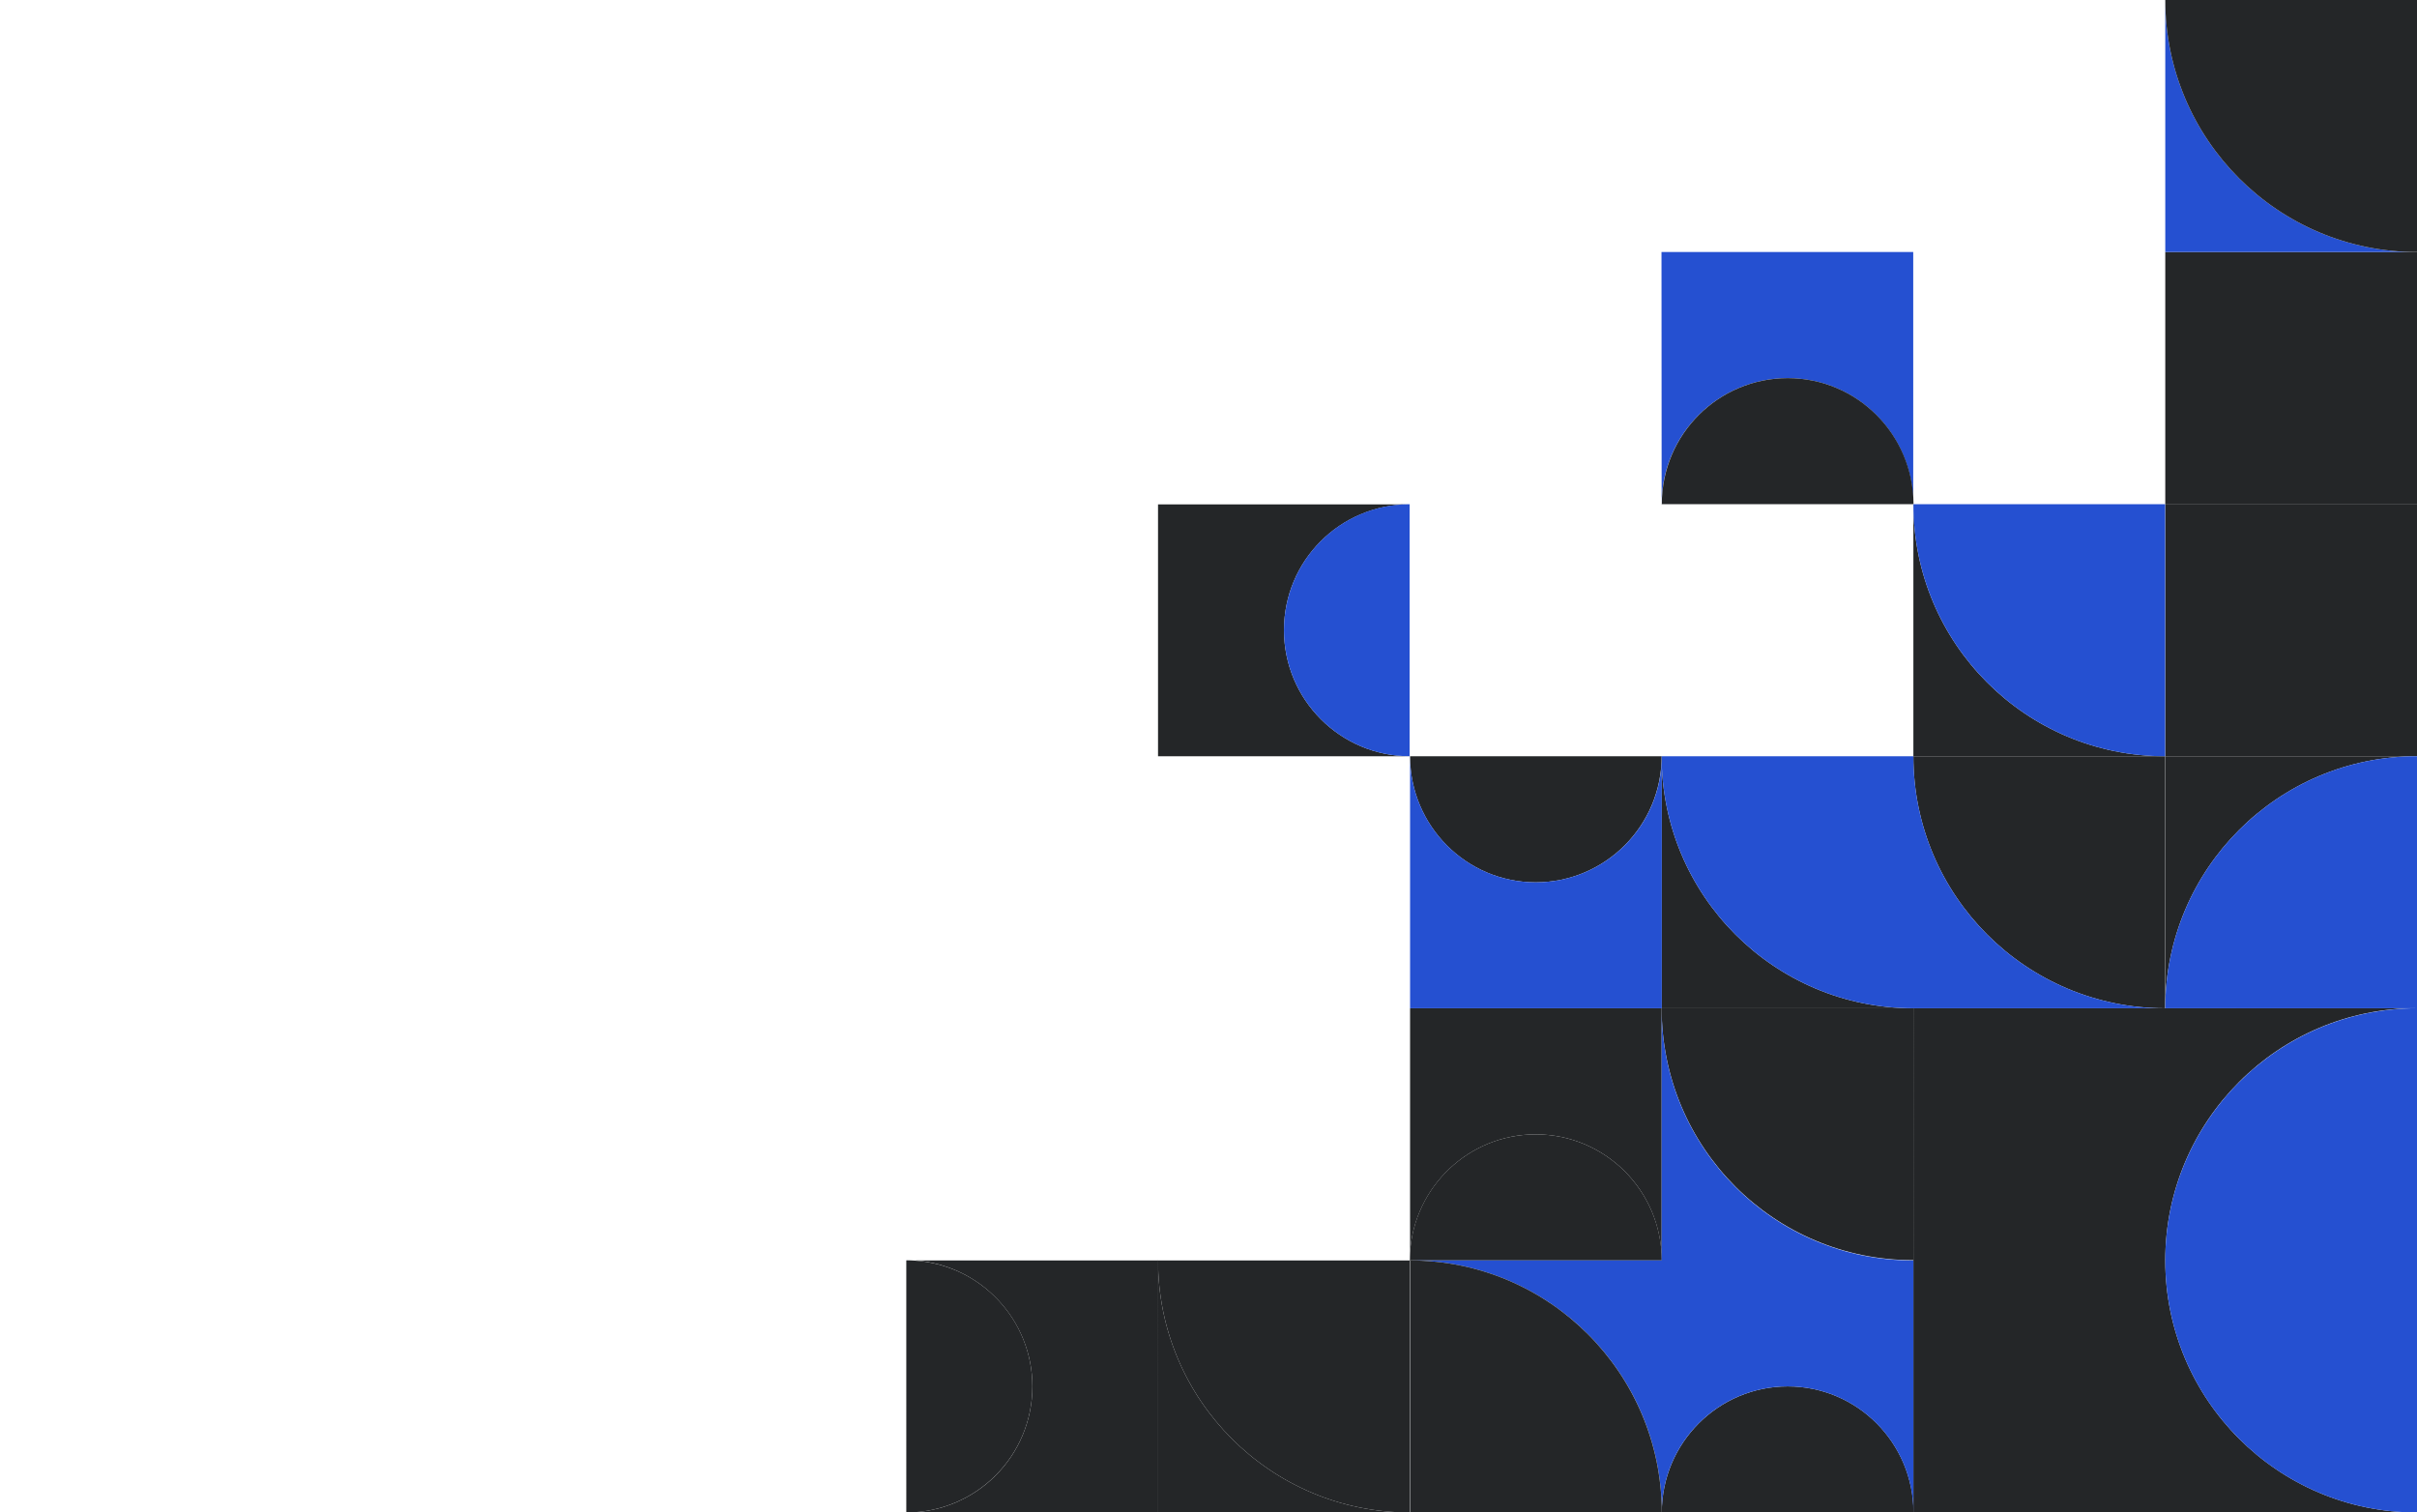 <?xml version="1.0" encoding="utf-8"?>
<!-- Generator: Adobe Illustrator 23.1.0, SVG Export Plug-In . SVG Version: 6.00 Build 0)  -->
<svg version="1.1" id="Layer_1" xmlns="http://www.w3.org/2000/svg" xmlns:xlink="http://www.w3.org/1999/xlink" x="0px" y="0px"
	 viewBox="0 0 1566 980" style="enable-background:new 0 0 1566 980;" xml:space="preserve">
<style type="text/css">
	.st0{fill:#242628;}
	.st1{fill:#2550D1;}
</style>
<path class="st0" d="M1402.9,653.3c0-90.2,73-163.3,163.1-163.3h-163.1V653.3z"/>
<path class="st0" d="M1402.9,326.7H1566V490h-163.1V326.7z M1402.9,163.3v163.3H1566V163.3H1402.9z M1076.6,490v163.3h163.1
	C1149.6,653.3,1076.6,580.2,1076.6,490z"/>
<path class="st0" d="M1402.8,653.3V490h-163.1C1239.7,580.2,1312.7,653.3,1402.8,653.3z"/>
<path class="st0" d="M1239.7,326.7V490h163.1C1312.7,490,1239.7,416.9,1239.7,326.7z"/>
<path class="st0" d="M995,571.7c45,0,81.6-36.7,81.6-81.7h-163l0,0C913.6,535.1,950,571.7,995,571.7z"/>
<path class="st1" d="M1402.9,0v163.3H1566C1475.9,163.3,1402.9,90.2,1402.9,0z"/>
<path class="st0" d="M1402.9,0c0,90.2,73,163.3,163.1,163.3V0H1402.9z"/>
<path class="st0" d="M831.9,408.3c0-45,36.3-81.4,81.4-81.5l0,0h-163V490h163.1l0,0C868.4,489.9,831.9,453.3,831.9,408.3z"/>
<path class="st1" d="M1402.8,326.7V490c-90.1,0-163.1-73.1-163.1-163.3H1402.8z M1076.6,326.5L1076.6,326.5
	c0.1-45,36.7-81.5,81.6-81.5c45,0,81.3,36.5,81.4,81.5l0,0V163.3h-163.1L1076.6,326.5L1076.6,326.5z"/>
<path class="st0" d="M1076.6,326.7h163.1c0-0.1,0-0.1,0-0.2h-163.1C1076.6,326.6,1076.6,326.7,1076.6,326.7z"/>
<path class="st0" d="M1158.3,245c-45,0-81.5,36.5-81.6,81.5h163.1C1239.6,281.5,1203.2,245,1158.3,245z"/>
<path class="st0" d="M1239.7,816.5V653.3h-163.1C1076.6,743.6,1149.6,816.7,1239.7,816.5z"/>
<path class="st0" d="M913.6,653.3v158.1c2.8-42.6,38.2-76.4,81.4-76.4c45,0,81.5,36.5,81.6,81.5l0,0V653.3H913.6z"/>
<path class="st0" d="M913.6,811.4c-0.1,1.8-0.2,3.6-0.2,5.4l0,0h0.2h163.1c0-0.1,0-0.1,0-0.2H913.6V811.4z"/>
<path class="st0" d="M995,735c-43.2,0-78.7,33.8-81.4,76.4v5.2h163.1C1076.5,771.5,1040,735,995,735z"/>
<path class="st0" d="M1402.8,653.3h-163.1V980H1566c-90,0-163.1-73.1-163.1-163.3s73-163.5,163.1-163.5L1402.8,653.3L1402.8,653.3
	L1402.8,653.3z"/>
<path class="st1" d="M1076.6,490h163.1v163.3C1149.6,653.3,1076.6,580.2,1076.6,490z M995,571.7c-45,0-81.4-36.7-81.4-81.7v163.3
	h163.1V490C1076.6,535.1,1040,571.7,995,571.7z M831.9,408.3c0,45,36.5,81.6,81.4,81.7V326.7C868.2,326.8,831.9,363.3,831.9,408.3z
	 M1402.9,653.3H1566V490C1475.9,490,1402.9,563.1,1402.9,653.3z M1239.7,490v163.3h163.1C1312.7,653.3,1239.7,580.2,1239.7,490z
	 M1402.9,816.7c0,90.2,73,163.3,163.1,163.3V653.3C1476,653.3,1402.9,726.6,1402.9,816.7z"/>
<path class="st0" d="M1158.3,898.3c-45,0-81.6,36.7-81.6,81.7h163.1C1239.7,934.9,1203.3,898.3,1158.3,898.3z"/>
<path class="st1" d="M1239.7,816.7h-163.1V653.5C1076.6,743.8,1149.6,816.9,1239.7,816.7z M913.6,816.7c90,0,163.1,73.1,163.1,163.3
	c0-45.1,36.6-81.7,81.6-81.7s81.4,36.7,81.4,81.7V816.7h-163.1H913.6z"/>
<path class="st0" d="M913.6,816.7V980h163.1C1076.6,889.8,1003.6,816.7,913.6,816.7z"/>
<path class="st0" d="M750.3,816.7V980h163.1C823.3,980,750.3,906.9,750.3,816.7z"/>
<path class="st0" d="M750.3,816.7c0,90.2,73,163.3,163.1,163.3V816.7l0,0H750.3z"/>
<path class="st0" d="M668.9,898.3c0,45.3-36.6,81.7-81.6,81.7h163.1V816.7H592.6C635.1,819.5,668.9,855,668.9,898.3z"/>
<path class="st0" d="M587.3,816.5v0.2h5.4C590.8,816.6,589.1,816.5,587.3,816.5z"/>
<path class="st0" d="M668.9,898.3c0-43.3-33.7-78.8-76.3-81.5h-5.4V980C632.3,980,668.9,943.5,668.9,898.3z"/>
</svg>
